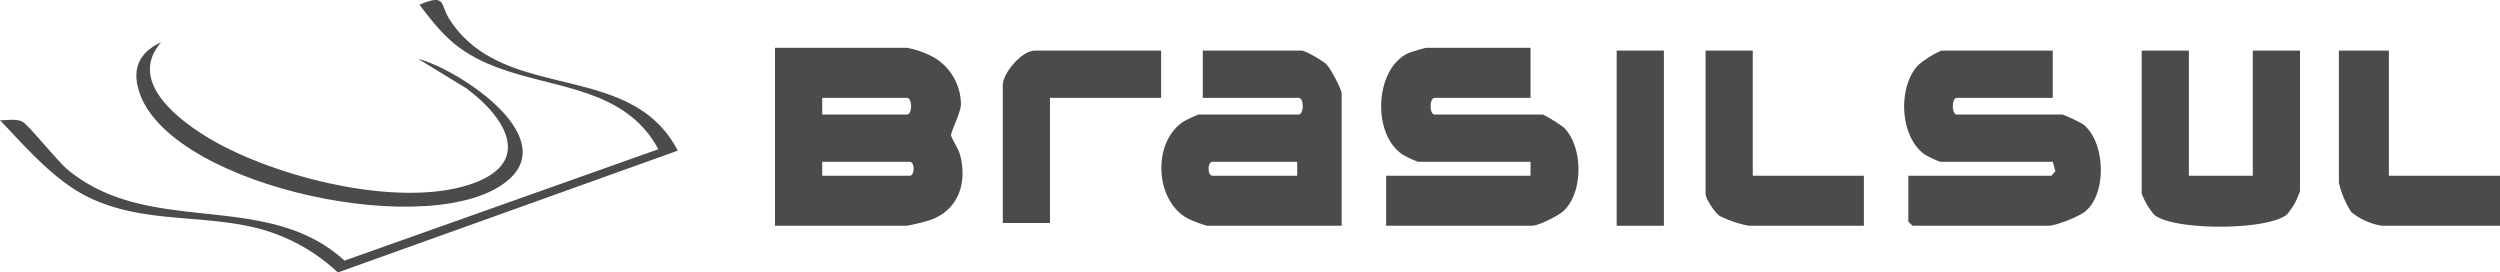 <svg xmlns="http://www.w3.org/2000/svg" xmlns:xlink="http://www.w3.org/1999/xlink" width="500" height="54.493" viewBox="0 0 500 54.493">
  <defs>
    <clipPath id="clip-path">
      <rect id="Retângulo_8342" data-name="Retângulo 8342" width="500" height="54.493" fill="none"/>
    </clipPath>
  </defs>
  <g id="brasilsul" transform="translate(0 0)">
    <g id="Grupo_15666" data-name="Grupo 15666" transform="translate(0 0)" clip-path="url(#clip-path)">
      <path id="Caminho_23376" data-name="Caminho 23376" d="M526.6,17.192V27.2H507.437c-1.1,0-1.1,3.337,0,3.337H529.1a31.035,31.035,0,0,1,4.112,2.557c3.88,3.714,4.025,12.858.072,16.647-1.094,1.049-5.069,3.041-6.406,3.041H497.715V42.773H526.6V39.993H504.1a21.868,21.868,0,0,1-3.031-1.415c-6.287-4.09-5.64-17.418,1.248-20.39.411-.178,3.256-1,3.45-1Z" transform="translate(-220.493 -7.631)" fill="#4b4b4d"/>
      <path id="Caminho_23377" data-name="Caminho 23377" d="M714.536,18.192v9.454H695.369c-1.1,0-1.1,3.337,0,3.337H716.48a28.05,28.05,0,0,1,4.145,1.968c4.454,3.5,4.833,13.915.3,17.493-1.253.988-5.8,2.783-7.219,2.783H686.48l-.833-.834V43.217h28.611l.794-.892-.516-1.889h-22.5a21.642,21.642,0,0,1-3.03-1.415c-5.026-3.427-5.5-13.2-1.605-17.684.791-.912,4.218-3.145,5.191-3.145Z" transform="translate(-303.981 -8.075)" fill="#4b4b4d"/>
      <path id="Caminho_23378" data-name="Caminho 23378" d="M453.732,53.227H426.788a23.961,23.961,0,0,1-4.007-1.55c-6.5-3.707-6.877-15.247-.691-19.28a21.774,21.774,0,0,1,3.031-1.415h20c1.1,0,1.1-3.337,0-3.337H425.955V18.192h19.723c.79,0,4.261,2,5.019,2.761.831.836,3.036,4.963,3.036,5.859Zm-8.889-12.791H427.9c-1.045,0-1.045,2.781,0,2.781h16.945Z" transform="translate(-185.399 -8.075)" fill="#4b4b4d"/>
      <rect id="Retângulo_8341" data-name="Retângulo 8341" width="9.444" height="35.035" transform="translate(323.333 10.116)" fill="#4b4b4d"/>
      <path id="Caminho_23379" data-name="Caminho 23379" d="M779.674,18.192V43.217h12.778V18.192H801.9V46.276a13.517,13.517,0,0,1-2.576,4.65c-3.756,3.293-22.848,3.309-26.6.088a15.147,15.147,0,0,1-2.489-4.182V18.192Z" transform="translate(-341.897 -8.075)" fill="#4b4b4d"/>
      <path id="Caminho_23380" data-name="Caminho 23380" d="M851.159,18.192V43.217h22.222v10.01H849.77a12.779,12.779,0,0,1-6.14-2.752,18.366,18.366,0,0,1-2.471-5.868V18.192Z" transform="translate(-373.381 -8.075)" fill="#4b4b4d"/>
      <path id="Caminho_23381" data-name="Caminho 23381" d="M622.83,18.192V43.217h22.222v10.01H622a23.194,23.194,0,0,1-5.809-1.971c-.963-.67-2.8-3.431-2.8-4.424V18.192Z" transform="translate(-272.275 -8.075)" fill="#4b4b4d"/>
      <path id="Caminho_23382" data-name="Caminho 23382" d="M278.721,52.783V17.192H305.11a17.958,17.958,0,0,1,5.69,2.09,11.025,11.025,0,0,1,5.11,9.235c-.09,1.782-2.012,5.408-1.974,6.182.022.444,1.417,2.628,1.713,3.641C317.3,44,315.5,49.712,309.586,51.7a43.971,43.971,0,0,1-4.476,1.081Zm9.444-22.244H305.11c1.1,0,1.1-3.337,0-3.337H288.165Zm0,12.234h17.5c1.046,0,1.046-2.781,0-2.781h-17.5Z" transform="translate(-123.721 -7.631)" fill="#4b4b4d"/>
      <path id="Caminho_23383" data-name="Caminho 23383" d="M392.306,18.192v9.454H370.083V52.671h-9.444V25.143c0-2.537,3.861-6.951,6.389-6.951Z" transform="translate(-160.084 -8.075)" fill="#4b4b4d"/>
      <path id="Caminho_23384" data-name="Caminho 23384" d="M135.555,30.131,67.574,54.494a37,37,0,0,0-14.8-8.5C41.2,42.654,28.929,44.926,17.662,39.429,10.9,36.132,5.1,29.4,0,24.025c1.438.092,3.054-.341,4.433.283,1.171.53,7.036,7.935,9.194,9.7C30.1,47.522,53.33,37.869,68.9,52.126L131.67,29.847C123.6,14.883,104.739,18.585,92.26,9.8,88.81,7.372,86.423,4.258,83.892.938c5.417-2.278,4.1-.053,5.992,2.9,10.845,16.941,36.187,7.991,45.672,26.292" transform="translate(0 0)" fill="#4b4b4d"/>
      <path id="Caminho_23385" data-name="Caminho 23385" d="M53.991,15.2c-6.909,7.9,3.757,15.834,10.183,19.554,12.881,7.457,36.991,13.571,51.361,8.958,13.028-4.183,7.577-13.314-.482-19.294l-9.665-5.9c7.717,1.965,28.443,15.244,18.063,24.216C109.038,55.2,56.882,44.376,49.833,25.754c-1.808-4.778-.554-8.429,4.159-10.552" transform="translate(-21.769 -6.748)" fill="#4b4b4d"/>
    </g>
  </g>
</svg>
